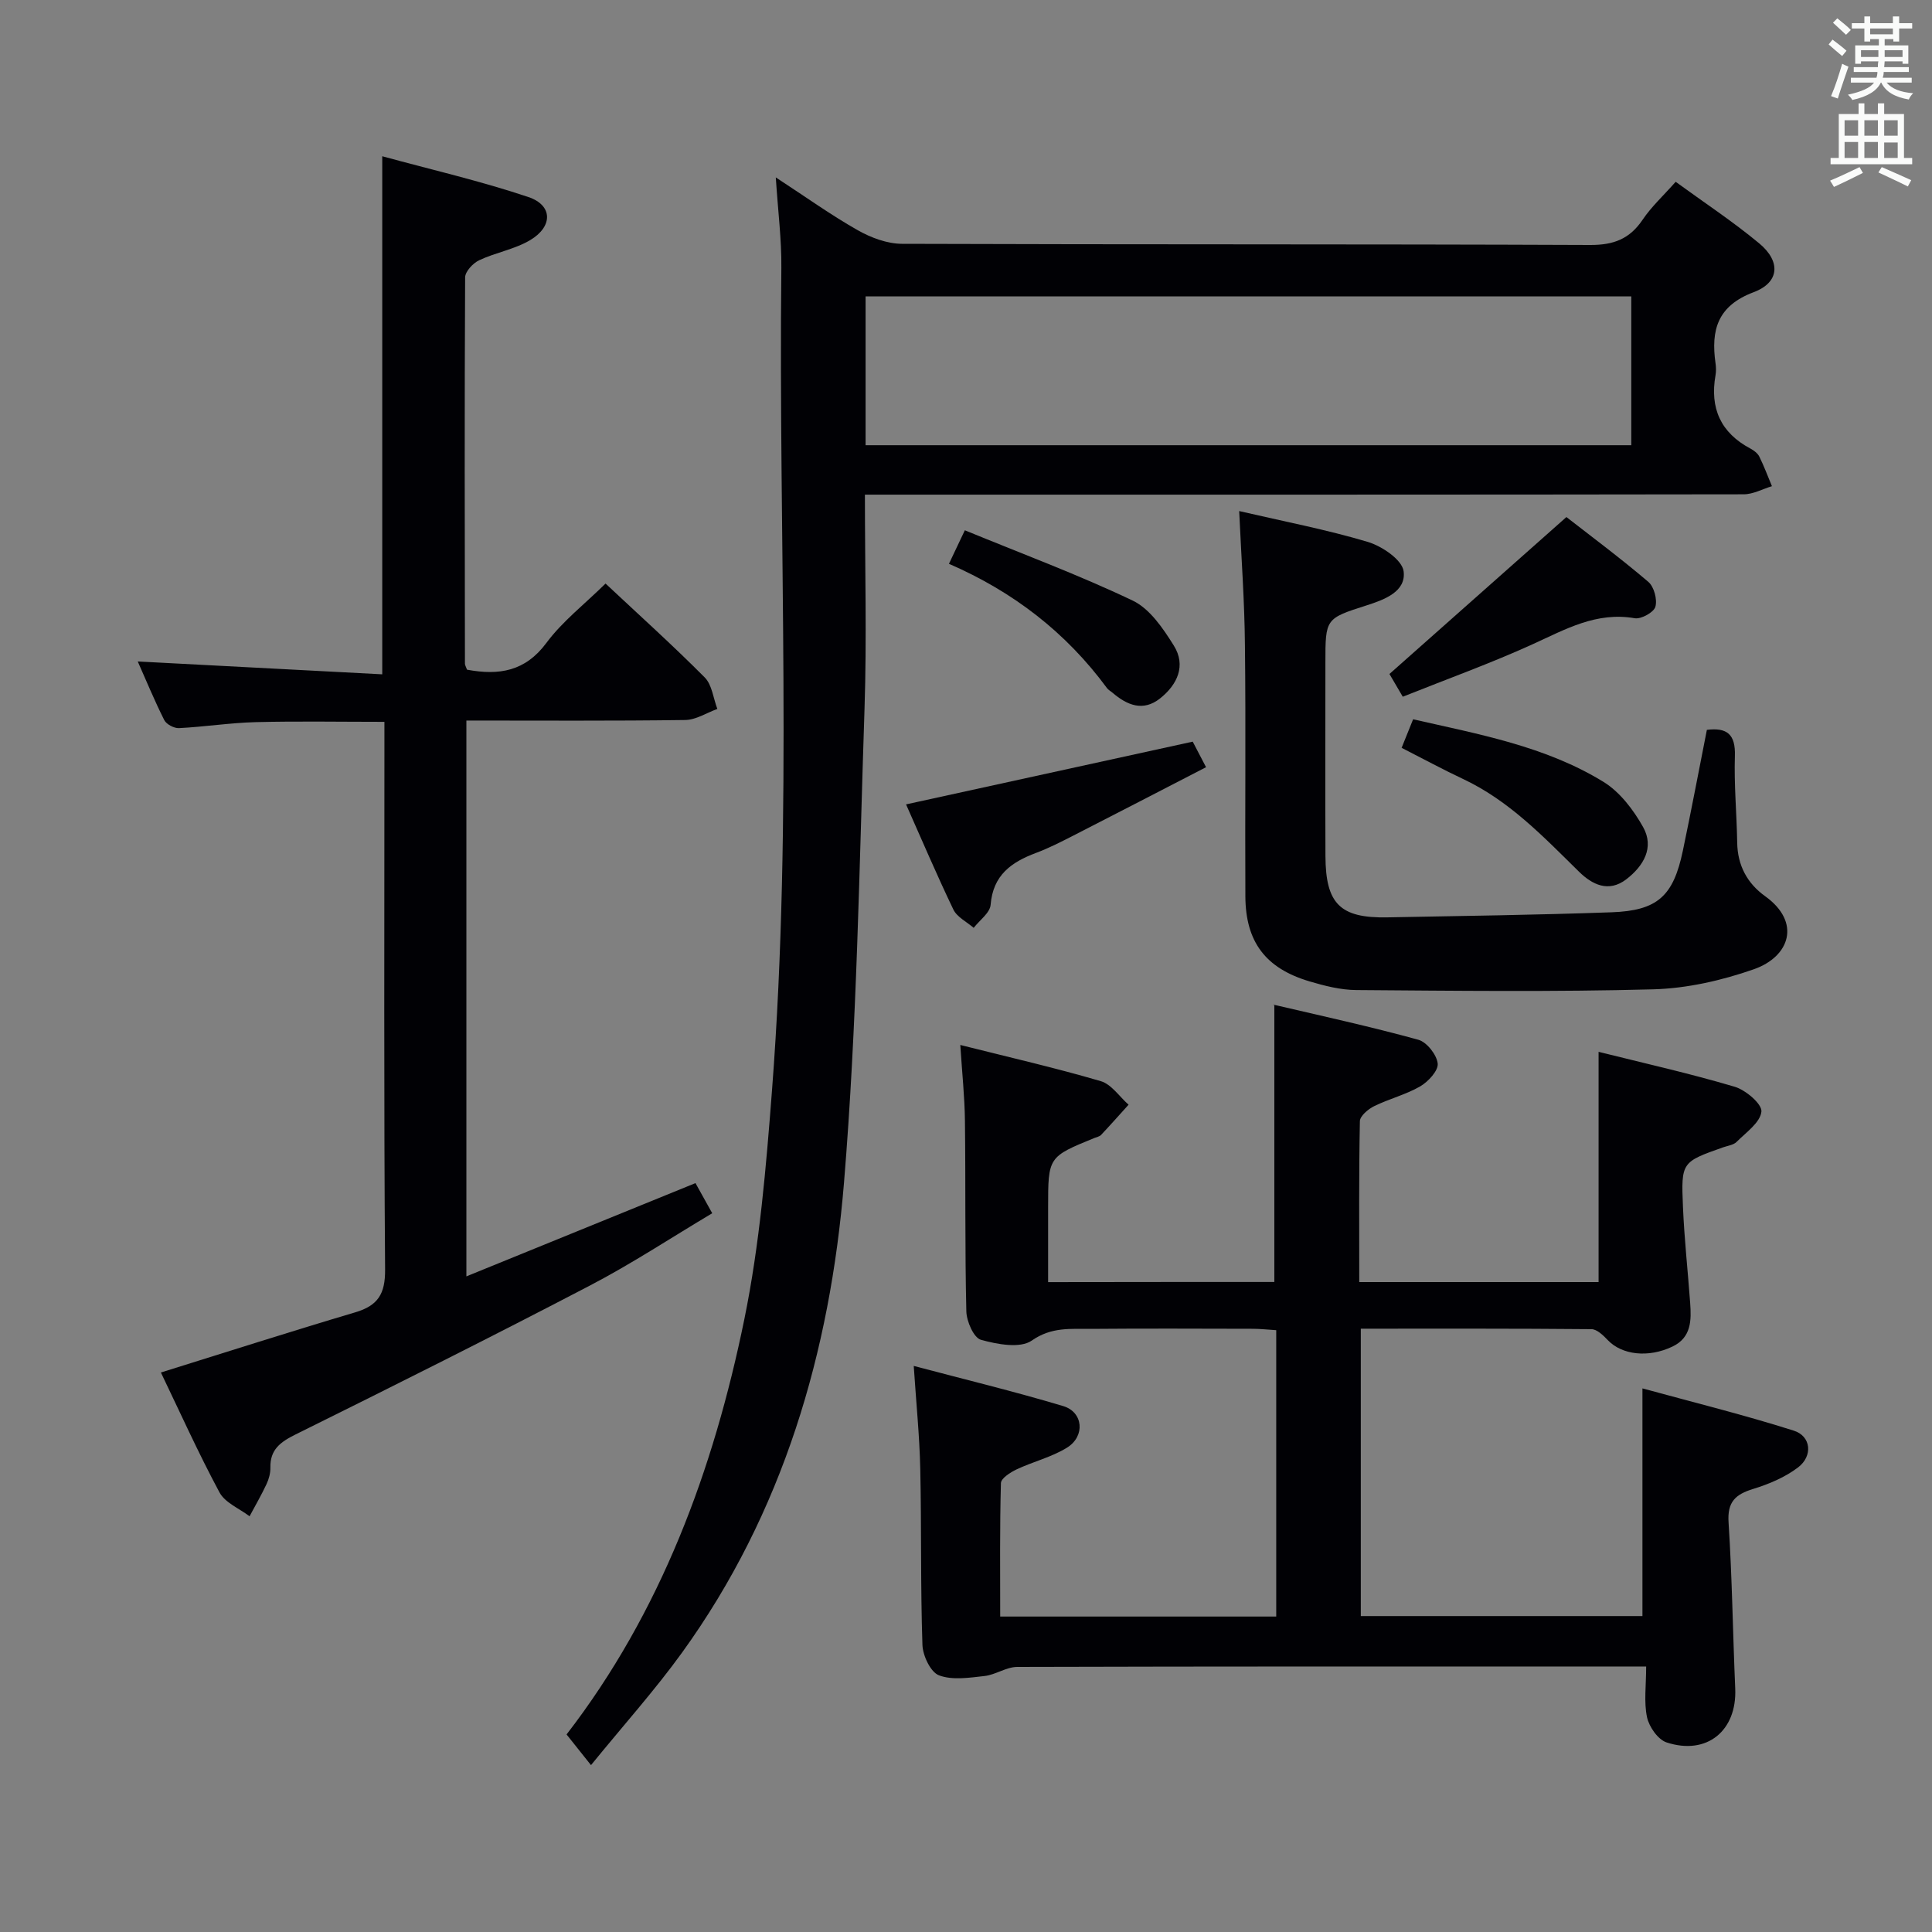 <svg enable-background="new 0 0 400 400" viewBox="0 0 400 400" xmlns="http://www.w3.org/2000/svg"><rect x="0" y="0" width="400" height="400" fill="#808080" stroke="none"/><g fill="#010105"><path d="m263.84 265.42c0-18.95 0-37.84 0-57.47-.52.48-.23.04-.06.08 9.98 2.33 20 4.52 29.87 7.24 1.75.48 3.81 3.1 4.01 4.92.16 1.47-1.96 3.76-3.62 4.73-2.97 1.72-6.43 2.57-9.54 4.1-1.24.61-2.92 2.03-2.95 3.1-.22 10.97-.13 21.94-.13 33.32h49.55c0-15.82 0-31.51 0-47.67 9.32 2.33 18.84 4.46 28.18 7.23 2.29.68 5.7 3.59 5.53 5.15-.24 2.26-3.18 4.31-5.14 6.27-.64.64-1.81.78-2.75 1.11-8.62 3.05-8.75 3.05-8.35 12.36.28 6.63 1.01 13.24 1.49 19.87.26 3.58.26 7.15-3.64 9.02-5.01 2.41-10.51 1.74-13.41-1.32-.93-.98-2.24-2.26-3.38-2.27-15.81-.15-31.61-.1-47.76-.1v59.5h58.31c0-15.35 0-30.71 0-47.14 10.2 2.8 20.88 5.43 31.33 8.75 3.61 1.14 3.99 5.26.88 7.62-2.69 2.04-6.03 3.45-9.29 4.45-3.67 1.13-5.37 2.67-5.09 6.92.74 11.45.88 22.94 1.38 34.41.38 8.71-5.85 13.89-14.21 11.15-1.78-.58-3.62-3.22-4.05-5.21-.67-3.16-.18-6.56-.18-10.51-2.19 0-3.96 0-5.73 0-41.5 0-83-.03-124.5.09-2.25.01-4.45 1.62-6.74 1.88-3.15.35-6.66.91-9.44-.14-1.74-.65-3.35-4.06-3.43-6.29-.41-12.15-.18-24.33-.45-36.48-.15-6.79-.84-13.56-1.35-21.29 10.44 2.77 20.79 5.27 30.96 8.32 4.14 1.24 4.58 6.23.79 8.59-3.18 1.98-7.02 2.89-10.45 4.51-1.29.61-3.23 1.85-3.25 2.85-.25 9.11-.15 18.24-.15 27.62h57.15c0-19.66 0-39.25 0-59.29-1.64-.1-3.22-.28-4.81-.29-11.17-.02-22.33-.08-33.5.02-4.18.04-8.19-.46-12.3 2.42-2.39 1.67-7.17.78-10.53-.16-1.49-.42-2.97-3.81-3.02-5.89-.31-13.16-.13-26.33-.29-39.49-.06-4.93-.59-9.86-.96-15.66 10.22 2.57 19.74 4.75 29.08 7.49 2.21.65 3.86 3.2 5.76 4.88-1.89 2.09-3.77 4.21-5.7 6.26-.31.33-.89.43-1.35.62-9.61 3.92-9.61 3.92-9.61 14.47v15.38c15.78-.03 31.33-.03 46.84-.03z"/><path d="m179.07 102.41c0 15.35.4 29.85-.08 44.32-1.09 32.73-1.56 65.54-4.25 98.15-2.89 35.01-12.58 68.28-33.54 97.29-5.63 7.79-12.08 14.97-18.84 23.28-1.99-2.5-3.38-4.25-5.06-6.35 19.52-25.29 30.44-54.81 36.81-85.98 3.18-15.56 4.51-31.57 5.73-47.44 4.35-56.7 1.31-113.52 1.93-170.28.06-5.78-.69-11.57-1.15-18.67 6.27 4.09 11.46 7.82 16.98 10.94 2.73 1.55 6.09 2.8 9.17 2.81 47.48.17 94.96.04 142.44.24 4.86.02 8.18-1.23 10.87-5.22 1.83-2.72 4.32-5 6.85-7.86 5.84 4.26 11.82 8.2 17.29 12.74 4.51 3.74 4.23 8.09-1.13 10.11-7.52 2.82-8.88 7.86-7.91 14.71.12.82.14 1.69 0 2.49-1.2 6.8 1.05 11.91 7.24 15.19.71.38 1.49.97 1.83 1.66.98 1.98 1.75 4.07 2.61 6.12-1.95.59-3.9 1.68-5.85 1.68-58.31.09-116.61.07-174.92.07-2.15 0-4.28 0-7.02 0zm.14-10.23h158.53c0-10.52 0-20.62 0-30.81-52.97 0-105.67 0-158.53 0z"/><path d="m96.69 138.65c6.65 1.23 12.05.35 16.41-5.51 3.32-4.48 7.9-8.02 12.27-12.32 6.87 6.44 13.89 12.75 20.53 19.43 1.52 1.53 1.78 4.32 2.62 6.53-2.22.8-4.42 2.26-6.65 2.29-14.97.21-29.94.11-45.31.11v115.08c15.91-6.48 31.34-12.76 47.43-19.31.91 1.63 1.98 3.57 3.47 6.24-8.5 5.06-16.66 10.45-25.29 14.95-20.19 10.54-40.55 20.73-60.96 30.84-3.16 1.57-5.31 3.13-5.23 6.89.02 1.13-.31 2.35-.79 3.38-1.07 2.28-2.33 4.46-3.52 6.68-2.13-1.62-5.08-2.8-6.23-4.95-4.38-8.16-8.19-16.63-12.13-24.82 13.74-4.28 26.93-8.51 40.22-12.45 4.7-1.39 6.24-3.78 6.2-8.86-.27-35.66-.14-71.32-.14-106.98 0-1.97 0-3.94 0-6.42-9.18 0-17.92-.16-26.65.06-5.3.14-10.58.97-15.89 1.24-1.01.05-2.6-.79-3.04-1.66-2.06-4.1-3.81-8.36-5.49-12.14 16.87.89 33.57 1.77 50.62 2.66 0-35.97 0-71.02 0-107.26 10.13 2.77 20.37 5.12 30.27 8.45 5.03 1.69 5.1 6.08.38 8.9-3.21 1.92-7.15 2.56-10.58 4.18-1.28.6-2.9 2.33-2.91 3.55-.14 26.66-.08 53.32-.04 79.98.01.32.21.62.43 1.24z"/><path d="m256.56 105.81c9.26 2.15 18.07 3.83 26.61 6.38 2.95.88 7.1 3.69 7.43 6.06.57 4.2-3.89 5.88-7.64 7.08-8.55 2.73-8.55 2.74-8.55 11.91 0 13.33-.04 26.66.01 39.99.04 9.91 3.04 12.88 12.8 12.7 15.48-.29 30.96-.5 46.42-1.05 9.55-.34 12.81-3.35 14.78-12.76 1.73-8.26 3.3-16.55 4.97-25.01 4.16-.52 5.95.9 5.8 5.4-.19 5.97.38 11.97.48 17.96.07 4.71 2.08 8.42 5.77 11.07 7.54 5.4 5.13 12.53-2.34 15.14-6.63 2.32-13.83 3.96-20.82 4.15-20.47.55-40.97.3-61.46.15-3.26-.02-6.59-.87-9.75-1.81-9.06-2.71-13.18-8.17-13.23-17.58-.09-17.33.11-34.66-.09-51.99-.08-9.1-.75-18.19-1.19-27.79z"/><path d="m187.59 166.54c19.95-4.36 39.31-8.6 59.35-12.99.51.98 1.4 2.68 2.76 5.29-9.34 4.82-18.42 9.53-27.52 14.18-2.52 1.29-5.05 2.58-7.69 3.57-5.11 1.91-8.9 4.6-9.39 10.73-.13 1.68-2.28 3.19-3.51 4.78-1.43-1.24-3.44-2.21-4.2-3.78-3.49-7.27-6.65-14.71-9.8-21.78z"/><path d="m324.31 107.05c5.04 3.93 11.16 8.48 16.95 13.41 1.19 1.01 1.9 3.65 1.47 5.16-.32 1.15-2.94 2.61-4.27 2.38-7.93-1.38-14.31 2.27-21.09 5.36-8.72 3.97-17.78 7.23-26.94 10.89-1.24-2.11-2.31-3.93-2.76-4.71 12.13-10.75 23.98-21.26 36.64-32.49z"/><path d="m290.19 154.83c.88-2.17 1.55-3.85 2.38-5.91 13.65 3.11 27.39 5.58 39.4 12.95 3.41 2.09 6.22 5.8 8.22 9.37 2.36 4.22.1 8.05-3.47 10.8-3.68 2.83-7.09 1.1-9.8-1.56-7.35-7.22-14.43-14.69-23.97-19.18-4.17-1.96-8.24-4.17-12.76-6.47z"/><path d="m196.47 116.73c1.05-2.22 1.88-3.97 3.29-6.94 11.75 4.83 23.5 9.19 34.76 14.56 3.54 1.69 6.29 5.76 8.5 9.3 2.59 4.14.75 8.1-2.84 10.95-3.53 2.8-6.84 1.4-9.86-1.19-.38-.32-.86-.57-1.14-.96-8.46-11.49-19.37-19.93-32.71-25.72z"/></g><path d="m378.6 9.2.8-1c.9.7 1.9 1.4 2.9 2.3l-.9 1.1c-1.1-.9-2-1.7-2.8-2.4zm.5 10.7c.9-2.1 1.6-4.3 2.3-6.7.4.2.8.4 1.3.6-.7 2.1-1.5 4.3-2.2 6.6zm.4-15.2.9-.9c1 .8 2 1.6 2.8 2.4l-1 1c-1-.9-1.9-1.8-2.7-2.5zm12.5-1.3h1.2v1.4h2.7v1.1h-2.7v2.7h-1.2v-.5h-1.8v1.3h4.9v3.8h-1.2v-.5h-3.7c0 .4-.1.9-.1 1.2h5.1v1h-5.2c0 .5-.1.9-.2 1.2h6v1h-5.2c1.1 1.3 2.9 2 5.5 2.2-.4.4-.7.8-.9 1.3-2.9-.5-4.8-1.6-5.7-3.5h-.1c-.8 1.7-2.7 2.9-5.9 3.6-.2-.4-.6-.8-.9-1.1 2.8-.6 4.6-1.4 5.4-2.5h-4.8v-1h5.3c.1-.3.2-.7.2-1.2h-4.9v-1h5c0-.4 0-.8.1-1.2h-3.6v.5h-1.2v-3.8h4.9v-1.3h-1.8v.5h-1.2v-2.7h-2.6v-1.1h2.6v-1.4h1.2v1.4h4.7v-1.4zm-6.7 8.4h3.6c0-.4 0-.9 0-1.4h-3.6zm1.9-4.7h4.7v-1.2h-4.7zm6.7 3.3h-3.7v1.4h3.7z" fill="#fafbfa"/><path d="m384.7 21.4h1.3v2.2h2.8v-2.2h1.3v2.2h4.1v9.1h1.7v1.3h-16.9v-1.3h1.7v-9.1h4.1v-2.2zm.3 13.2.7 1.2c-1.8.9-3.8 1.9-6 2.9-.2-.4-.5-.8-.8-1.3 2.4-1 4.4-2 6.1-2.8zm-3.1-6.5h2.8v-3.2h-2.8zm0 4.6h2.8v-3.3h-2.8zm4.1-4.6h2.8v-3.2h-2.8zm0 4.6h2.8v-3.3h-2.8zm3.6 1.9c2.1.9 4.1 1.8 6.1 2.7l-.7 1.3c-2.2-1.1-4.2-2-6.1-2.9zm3.3-9.7h-2.8v3.2h2.8zm-2.8 7.8h2.8v-3.2h-2.8z" fill="#fafbfa"/></svg>